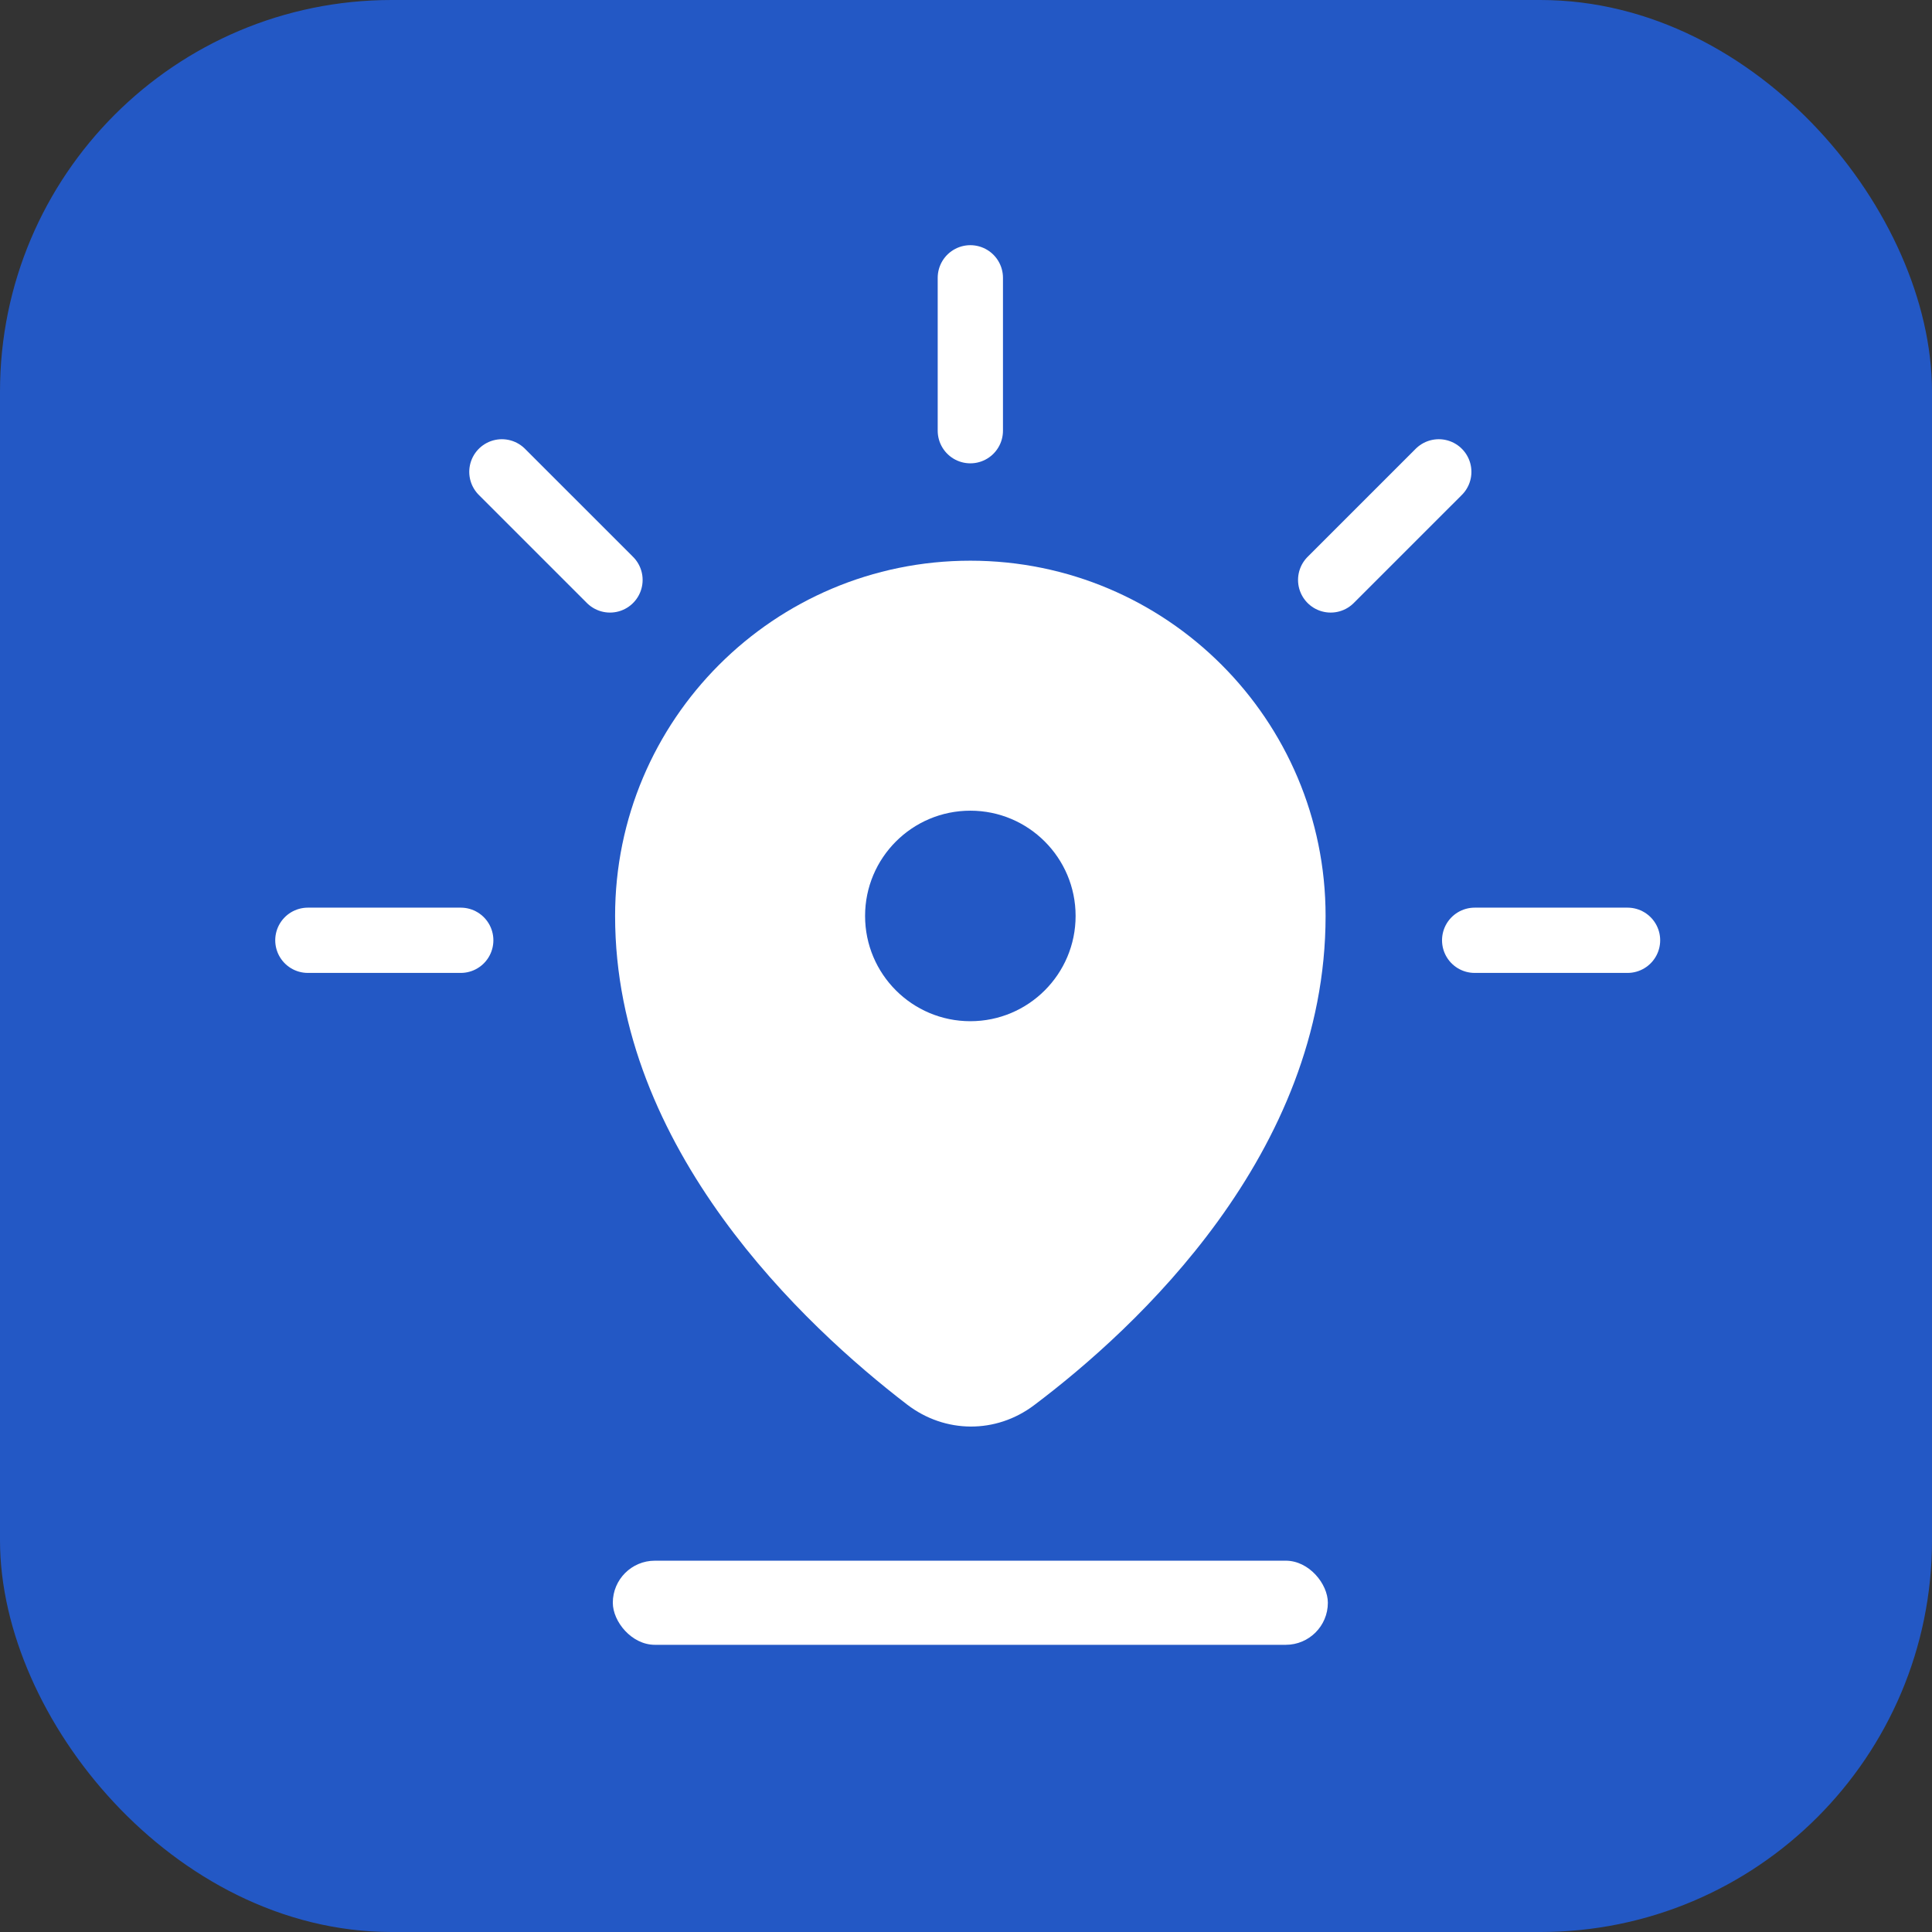 <svg width="148" height="148" viewBox="0 0 148 148" fill="none" xmlns="http://www.w3.org/2000/svg">
<rect x="0" y="0" width="148" height="148" fill="#333333" stroke="none"/>
<rect x="2.5" y="2.5" width="143" height="143" rx="27.5" fill="#2358C5" stroke="#2358C5" stroke-width="5"/>
<path d="M74.332 21.282V32.993ZM110.217 36.146L101.936 44.426ZM35.295 72.03H23.584ZM46.728 44.426L38.447 36.146Z" fill="white"/>
<path d="M74.332 21.282V32.993M110.217 36.146L101.936 44.426M35.295 72.03H23.584M46.728 44.426L38.447 36.146M124.677 72.03H112.966" stroke="white" stroke-width="5" stroke-miterlimit="10" stroke-linecap="round"/>
<rect x="46.944" y="119.556" width="54.776" height="6.444" rx="3.222" fill="white"/>
<path fill-rule="evenodd" clip-rule="evenodd" d="M79.211 107.648C87.042 101.753 101.546 88.376 101.546 70.165C101.546 55.136 89.362 42.952 74.332 42.952C59.303 42.952 47.119 55.136 47.119 70.165C47.119 88.036 61.668 101.597 69.49 107.596C72.39 109.819 76.292 109.846 79.211 107.648ZM74.332 78.229C78.786 78.229 82.396 74.619 82.396 70.165C82.396 65.712 78.786 62.102 74.332 62.102C69.879 62.102 66.269 65.712 66.269 70.165C66.269 74.619 69.879 78.229 74.332 78.229Z" fill="white"/>
</svg>
